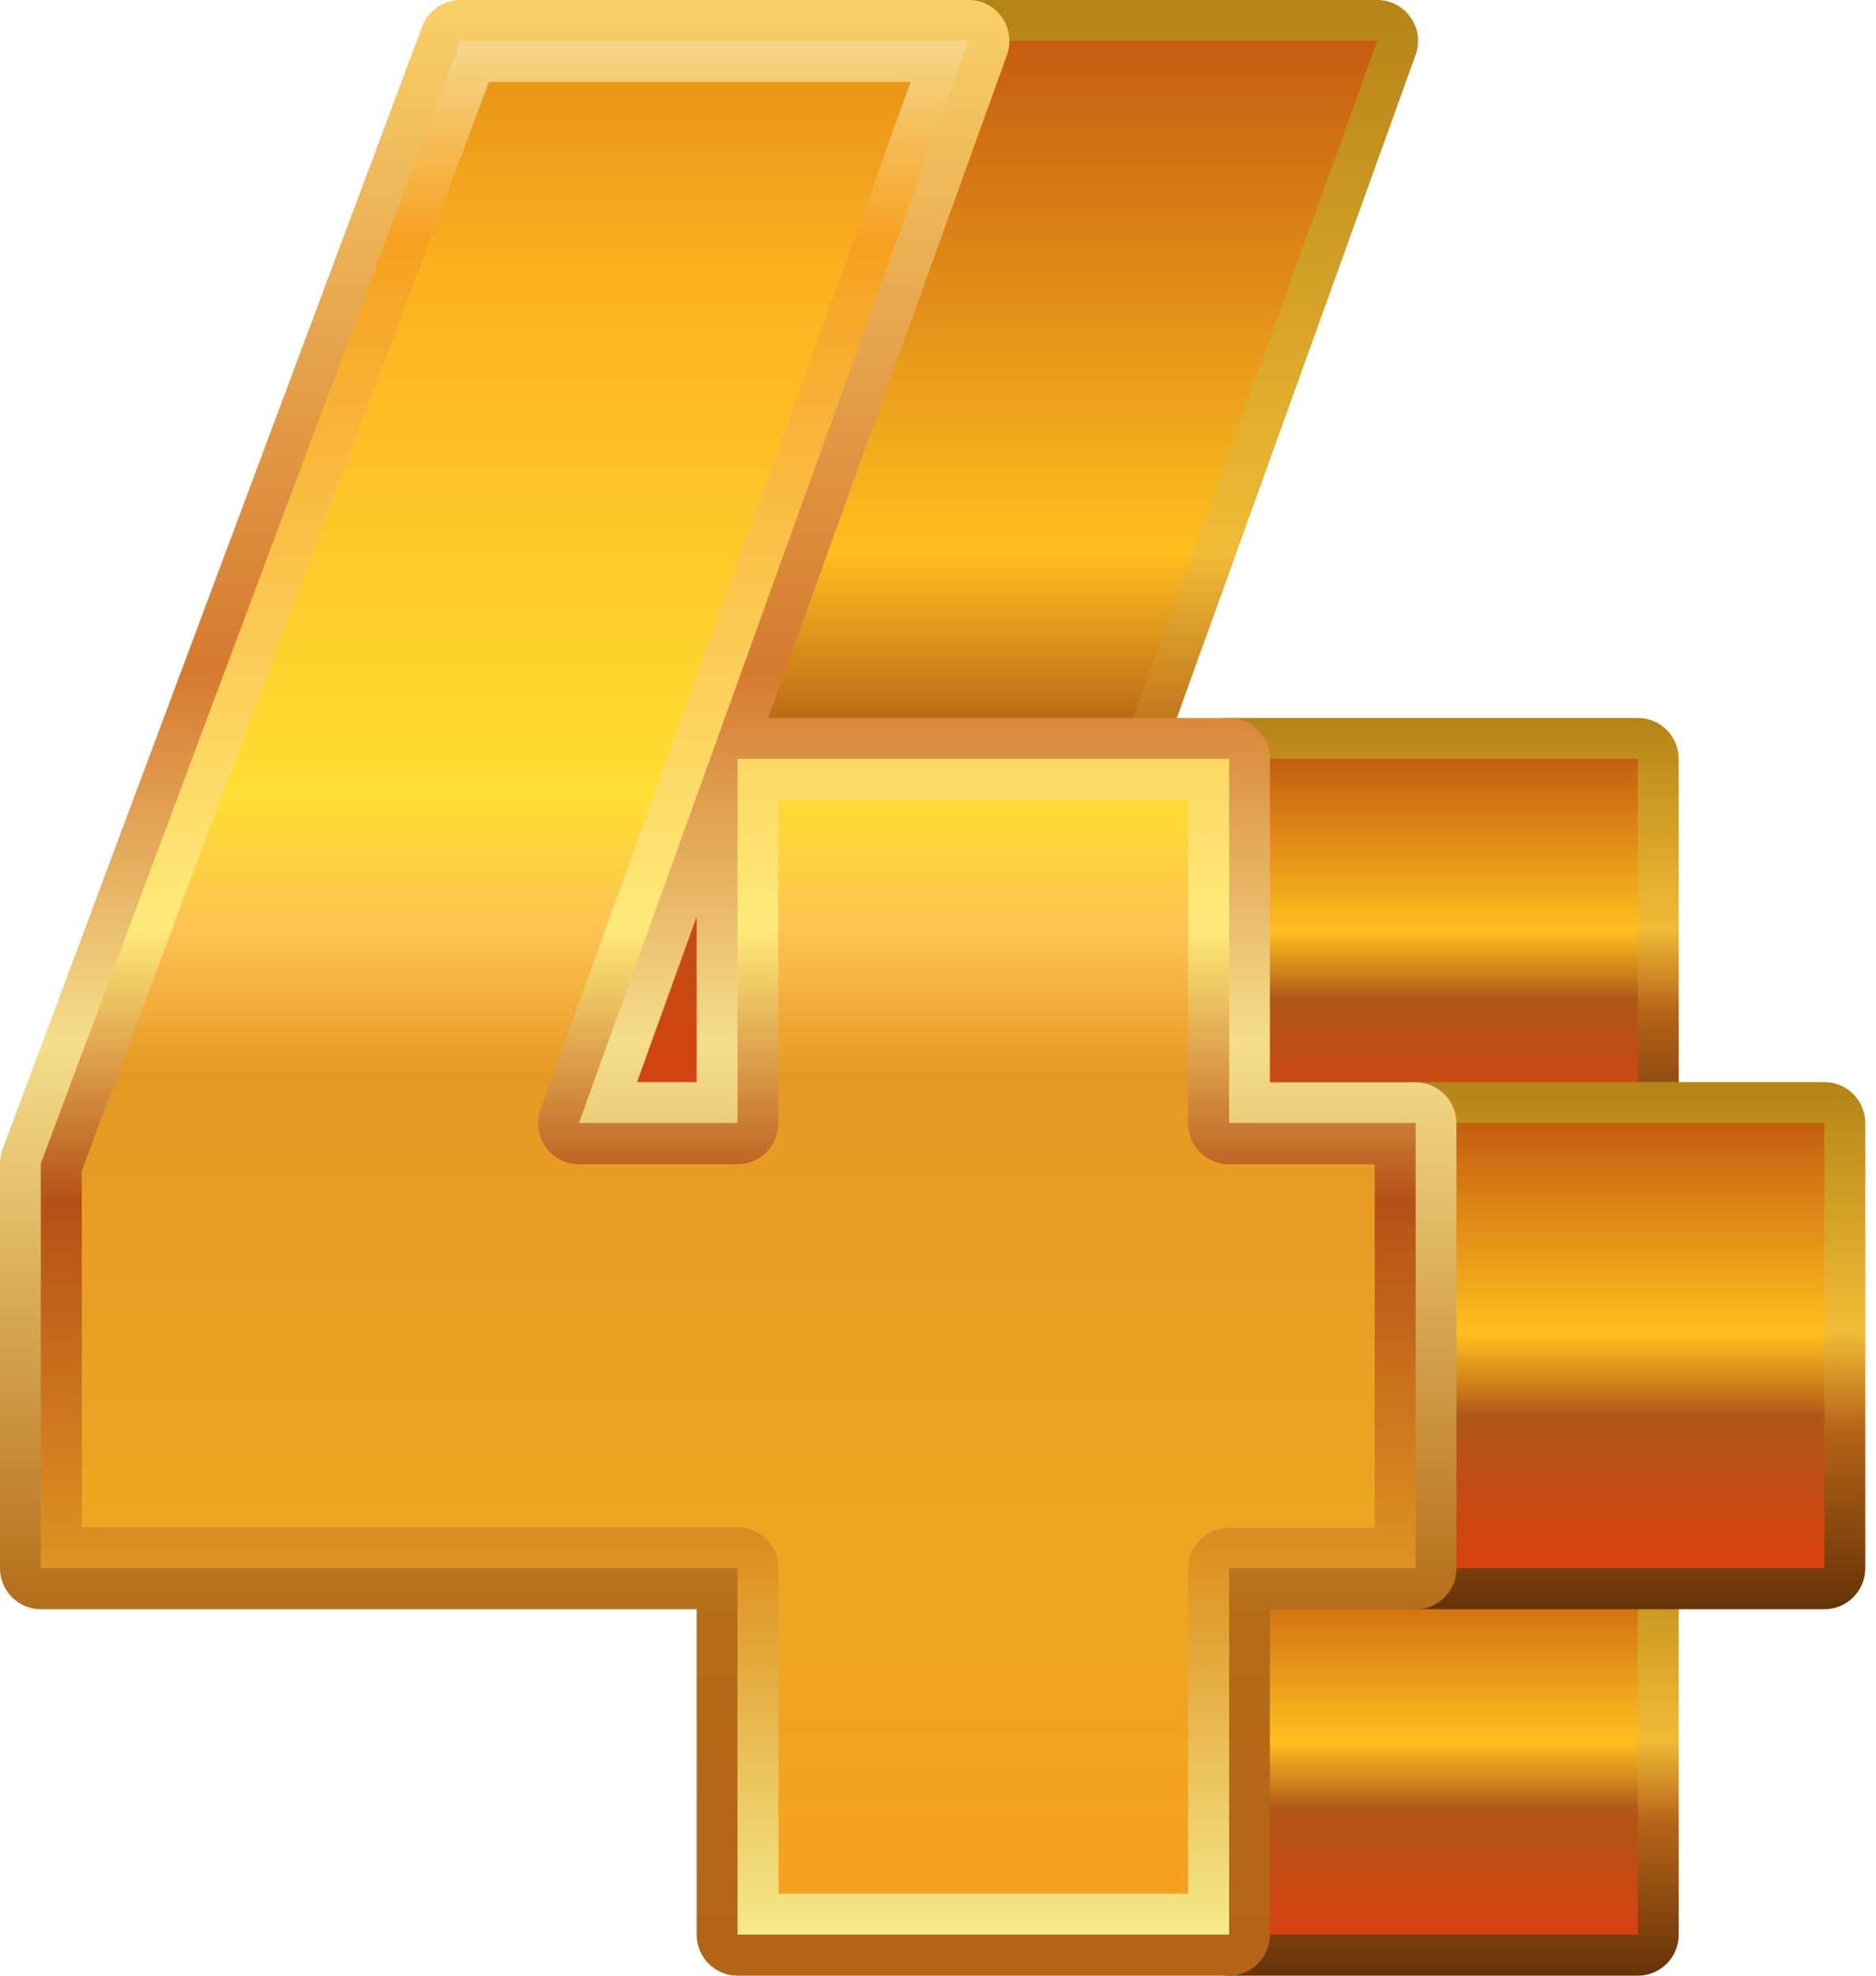 <svg width="57" height="60" viewBox="0 0 57 60" fill="none" xmlns="http://www.w3.org/2000/svg">
<path d="M17.593 35.351C17.188 35.351 16.808 35.155 16.58 34.821C16.344 34.487 16.292 34.068 16.429 33.681L28.269 0.819C28.445 0.328 28.909 0 29.432 0H41.847C42.252 0 42.631 0.197 42.86 0.531C43.096 0.865 43.148 1.284 43.011 1.67L31.171 34.533C30.995 35.024 30.524 35.351 30.001 35.351H17.593Z" fill="url(#paint0_linear_47:221)"/>
<path d="M29.429 1.242H41.844L29.998 34.105H17.59L29.429 1.242Z" fill="url(#paint1_linear_47:221)"/>
<path d="M37.349 60C36.663 60 36.107 59.443 36.107 58.755V47.627C36.107 46.939 36.663 46.382 37.349 46.382H49.764C50.451 46.382 51.006 46.939 51.006 47.627V58.755C51.006 59.443 50.451 60 49.764 60H37.349Z" fill="url(#paint2_linear_47:221)"/>
<path d="M49.761 47.624H37.347V58.753H49.761V47.624Z" fill="url(#paint3_linear_47:221)"/>
<path d="M37.349 35.351C36.663 35.351 36.107 34.794 36.107 34.106V23.05C36.107 22.362 36.663 21.805 37.349 21.805H49.764C50.451 21.805 51.006 22.362 51.006 23.05V34.106C51.006 34.794 50.451 35.351 49.764 35.351H37.349Z" fill="url(#paint4_linear_47:221)"/>
<path d="M49.761 23.047H37.347V34.104H49.761V23.047Z" fill="url(#paint5_linear_47:221)"/>
<path d="M43.017 48.871C42.331 48.871 41.775 48.314 41.775 47.626V34.107C41.775 33.419 42.331 32.862 43.017 32.862H55.432C56.118 32.862 56.674 33.419 56.674 34.107V47.626C56.674 48.314 56.118 48.871 55.432 48.871H43.017Z" fill="url(#paint6_linear_47:221)"/>
<path d="M55.43 34.104H43.016V47.624H55.43V34.104Z" fill="url(#paint7_linear_47:221)"/>
<path d="M22.41 60C21.724 60 21.168 59.443 21.168 58.755V48.871H1.242C0.556 48.871 0 48.314 0 47.627V35.338C0 35.188 0.026 35.044 0.078 34.9L12.826 0.806C13.009 0.321 13.474 0 13.99 0H29.431C29.837 0 30.216 0.197 30.445 0.531C30.68 0.865 30.733 1.284 30.595 1.67L23.339 21.806H37.342C38.028 21.806 38.584 22.362 38.584 23.05V32.869H43.01C43.696 32.869 44.252 33.426 44.252 34.113V47.633C44.252 48.321 43.696 48.878 43.01 48.878H38.584V58.755C38.584 59.443 38.028 60 37.342 60H22.41ZM21.168 32.862V27.838L19.357 32.862H21.168Z" fill="url(#paint8_linear_47:221)"/>
<path d="M29.43 1.242L17.59 34.105H22.408V23.048H37.346V34.105H43.014V47.624H37.346V58.753H22.408V47.624H1.24V35.336L13.988 1.242H29.43Z" fill="url(#paint9_linear_47:221)"/>
<path d="M23.654 57.511V47.626C23.654 46.939 23.098 46.382 22.412 46.382H2.485V35.561L14.854 2.489H27.668L16.423 33.688C16.286 34.068 16.345 34.493 16.573 34.827C16.809 35.161 17.181 35.358 17.587 35.358H22.405C23.091 35.358 23.647 34.801 23.647 34.113V24.295H36.101V34.113C36.101 34.801 36.657 35.358 37.343 35.358H41.769V46.395H37.343C36.657 46.395 36.101 46.952 36.101 47.639V57.511H23.654Z" fill="url(#paint10_linear_47:221)"/>
<defs>
<linearGradient id="paint0_linear_47:221" x1="29.713" y1="35.351" x2="29.713" y2="0" gradientUnits="userSpaceOnUse">
<stop stop-color="#663307"/>
<stop offset="0.339" stop-color="#B56317"/>
<stop offset="0.527" stop-color="#F0BC35"/>
<stop offset="1" stop-color="#B58317"/>
</linearGradient>
<linearGradient id="paint1_linear_47:221" x1="29.71" y1="34.105" x2="29.71" y2="1.242" gradientUnits="userSpaceOnUse">
<stop stop-color="#D94111"/>
<stop offset="0.339" stop-color="#AF5717"/>
<stop offset="0.527" stop-color="#FEBF1E"/>
<stop offset="1" stop-color="#C55D11"/>
</linearGradient>
<linearGradient id="paint2_linear_47:221" x1="43.553" y1="60" x2="43.553" y2="46.382" gradientUnits="userSpaceOnUse">
<stop stop-color="#663307"/>
<stop offset="0.339" stop-color="#B56317"/>
<stop offset="0.527" stop-color="#F0BC35"/>
<stop offset="1" stop-color="#B58317"/>
</linearGradient>
<linearGradient id="paint3_linear_47:221" x1="43.55" y1="58.753" x2="43.55" y2="47.624" gradientUnits="userSpaceOnUse">
<stop stop-color="#D94111"/>
<stop offset="0.339" stop-color="#AF5717"/>
<stop offset="0.527" stop-color="#FEBF1E"/>
<stop offset="1" stop-color="#C55D11"/>
</linearGradient>
<linearGradient id="paint4_linear_47:221" x1="43.553" y1="35.351" x2="43.553" y2="21.805" gradientUnits="userSpaceOnUse">
<stop stop-color="#663307"/>
<stop offset="0.339" stop-color="#B56317"/>
<stop offset="0.527" stop-color="#F0BC35"/>
<stop offset="1" stop-color="#B58317"/>
</linearGradient>
<linearGradient id="paint5_linear_47:221" x1="43.55" y1="34.104" x2="43.55" y2="23.047" gradientUnits="userSpaceOnUse">
<stop stop-color="#D94111"/>
<stop offset="0.339" stop-color="#AF5717"/>
<stop offset="0.527" stop-color="#FEBF1E"/>
<stop offset="1" stop-color="#C55D11"/>
</linearGradient>
<linearGradient id="paint6_linear_47:221" x1="49.22" y1="48.87" x2="49.22" y2="32.862" gradientUnits="userSpaceOnUse">
<stop stop-color="#663307"/>
<stop offset="0.339" stop-color="#B56317"/>
<stop offset="0.527" stop-color="#F0BC35"/>
<stop offset="1" stop-color="#B58317"/>
</linearGradient>
<linearGradient id="paint7_linear_47:221" x1="49.219" y1="47.624" x2="49.219" y2="34.104" gradientUnits="userSpaceOnUse">
<stop stop-color="#D94111"/>
<stop offset="0.339" stop-color="#AF5717"/>
<stop offset="0.527" stop-color="#FEBF1E"/>
<stop offset="1" stop-color="#C55D11"/>
</linearGradient>
<linearGradient id="paint8_linear_47:221" x1="22.123" y1="0" x2="22.123" y2="59.999" gradientUnits="userSpaceOnUse">
<stop stop-color="#F8D06A"/>
<stop offset="0.339" stop-color="#D57A2F"/>
<stop offset="0.527" stop-color="#F5DE8B"/>
<stop offset="0.817" stop-color="#B56C17"/>
<stop offset="1" stop-color="#B56317"/>
</linearGradient>
<linearGradient id="paint9_linear_47:221" x1="22.124" y1="1.242" x2="22.124" y2="58.753" gradientUnits="userSpaceOnUse">
<stop stop-color="#F5D78B"/>
<stop offset="0.107" stop-color="#F6A020"/>
<stop offset="0.468" stop-color="#FFEA7A"/>
<stop offset="0.613" stop-color="#B55017"/>
<stop offset="0.806" stop-color="#DE9322"/>
<stop offset="1" stop-color="#F5EA8B"/>
</linearGradient>
<linearGradient id="paint10_linear_47:221" x1="22.124" y1="2.487" x2="22.124" y2="57.511" gradientUnits="userSpaceOnUse">
<stop stop-color="#E99518"/>
<stop offset="0.107" stop-color="#FCB11F"/>
<stop offset="0.393" stop-color="#FFDE32"/>
<stop offset="0.468" stop-color="#FEC351"/>
<stop offset="0.548" stop-color="#E69824"/>
<stop offset="0.806" stop-color="#ECA721"/>
<stop offset="1" stop-color="#F6A020"/>
</linearGradient>
</defs>
</svg>
